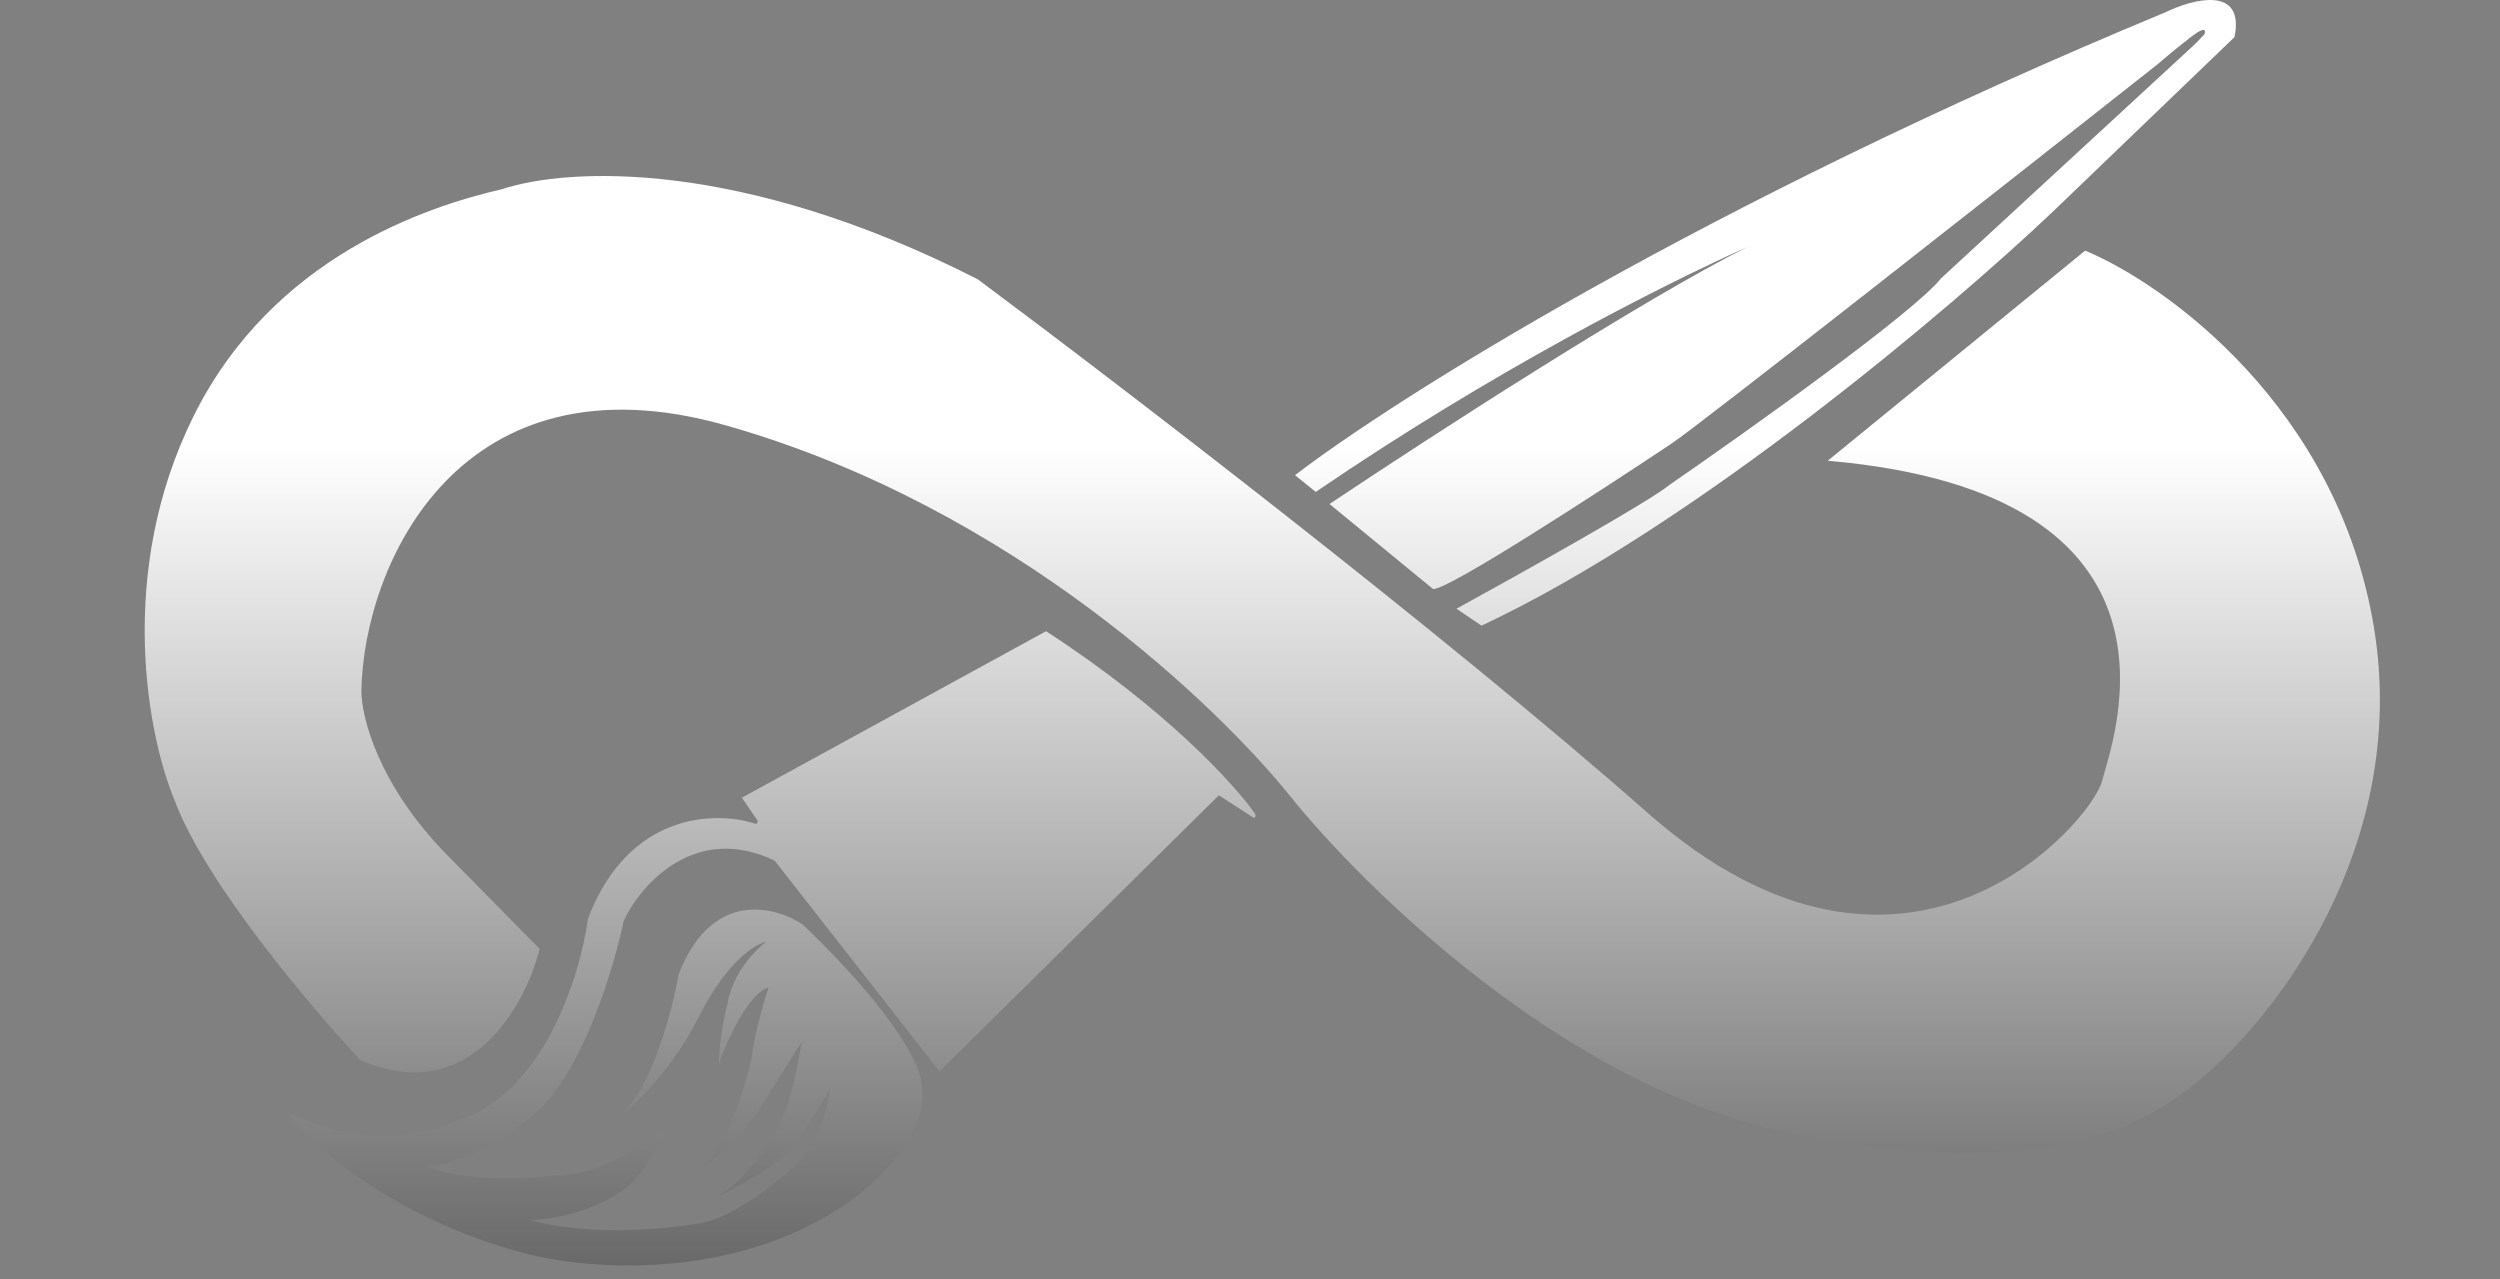 <svg width="428" height="219" viewBox="0 0 428 219" fill="none" xmlns="http://www.w3.org/2000/svg">
<rect x="0" y="0" width="428" height="219" fill="#808080" stroke="none"/>
<g clip-path="url(#clip0_554_4079)">
<path d="M221.709 81.354C238.153 68.715 290.974 35.17 370.705 2.109C375.409 -0.187 384.362 -2.552 382.544 6.353L351.565 36.125C334.192 52.63 290.283 89.934 253.632 107.111L249.349 104.213C260.133 98.303 282.521 85.791 285.806 83.018C299.383 73.661 327.691 53.486 332.307 47.65L375.849 7.493L377.405 5.858C377.593 5.378 377.612 4.646 376.191 5.554C374.769 6.462 370.99 9.618 369.278 11.082C343.519 31.414 290.833 72.852 286.155 75.948C273.526 84.374 247.681 101.149 245.335 100.839L227.613 86.286C245.764 74.157 281.503 51.086 299.181 42.267C283.623 49.264 255.304 63.711 225.256 84.216L221.709 81.354Z" fill="url(#paint0_linear_554_4079)"/>
<path d="M127.015 136.562L179.078 108.064C199.665 121.388 211.541 134.498 214.906 139.388C215.063 140.178 214.628 140.026 214.391 139.852L208.673 136.151L160.844 183.431L132.629 147.346C118.985 140.813 109.722 151.441 106.796 157.572C105.18 165.395 99.989 182.854 92.156 190.097C84.323 197.34 76.118 199.497 72.995 199.671C79.551 202.337 90.265 201.818 94.802 201.225C101.671 201.56 110.047 196.266 113.377 193.578C113.055 196.104 110.181 200.184 108.785 201.908C103.403 207.315 94.51 208.787 90.737 208.848C100.433 211.668 113.771 210.461 119.228 209.506C125.556 208.837 134.213 201.52 137.75 197.945C141.151 192.832 142.014 187.97 142.021 186.178C141.766 187.338 138.518 192.361 136.926 194.728C134.51 198.825 126.877 202.998 122.689 204.889C122.425 205.022 122.161 205.138 121.898 205.237C122.145 205.132 122.409 205.015 122.689 204.889C127.061 202.693 131.548 196.058 133.331 192.841C135.28 189.221 136.751 181.684 137.243 178.367L130.837 188.564C128.083 193.59 123.142 197.82 120.424 199.74C120.181 199.936 119.935 200.104 119.686 200.241C119.908 200.097 120.155 199.93 120.424 199.74C124.343 196.577 127.577 186.044 128.758 180.886C128.893 178.155 130.68 171.855 131.556 169.046C128.162 170.054 124.467 178.151 123.044 182.073C123.285 177.197 124.136 173.246 124.531 171.881C125.38 166.643 129.335 162.583 131.206 161.208C129.301 161.604 124.346 164.686 119.762 173.847C115.178 183.009 108.933 188.961 106.383 190.792C111.736 185.969 115.141 172.807 116.174 166.829C121.813 152.244 132.738 155.091 137.495 158.338C153.836 173.996 157.827 183.121 157.78 185.725C159.357 193.624 150.239 202.303 145.484 205.656C125.509 219.736 99.661 217.349 89.233 214.396C67.103 208.426 53.261 195.937 49.107 190.438C61.976 196.737 73.93 194.013 78.298 191.864C93.081 187.307 99.368 166.904 100.664 157.272C107.673 138.843 122.806 138.8 129.496 141.082L129.766 140.607L127.015 136.562Z" fill="url(#paint1_linear_554_4079)"/>
<path d="M356.98 42.904L312.908 78.88C377.793 84.493 361.689 126.723 359.868 133.722C358.046 140.722 326.203 178.028 282.139 139.214C246.888 108.162 190.957 65.346 167.398 47.82C126.623 27.045 97.102 28.699 85.936 32.39C73.086 35.347 46.755 43.98 33.218 71.085C19.682 98.189 25.4 126.429 29.951 137.161C35.164 151.103 53.285 172.519 61.694 181.484C80.373 189.631 89.939 172.191 92.388 162.453L76.7 146.533C64.71 134.411 61.819 122.587 61.872 118.19C62.287 96.538 78.772 59.867 124.358 72.847C173.841 86.938 209.075 121.632 220.813 136.218C233.165 151.649 267.689 185.796 305.171 193.658C349.222 202.897 367.187 192.903 376.518 184.885C389.068 174.744 412.618 145.049 406.414 107.399C400.21 69.75 370.873 48.715 356.98 42.904Z" fill="url(#paint2_linear_554_4079)"/>
<path d="M567.695 287.099V278.302L574.171 276.929V234.832L567.695 233.459V224.619H589.583L614.796 264.613H615.055V234.832L606.809 233.459V224.619H635V233.459L628.481 234.832V287.099H613.544L587.856 247.963H587.597V276.929L595.886 278.302V287.099H567.695Z" fill="url(#paint3_linear_554_4079)"/>
<path d="M537.518 288C531.014 288 525.502 286.741 520.983 284.224C516.494 281.706 513.068 278.216 510.708 273.753C508.348 269.262 507.168 264.07 507.168 258.176V255.344C507.168 249.136 508.334 243.658 510.665 238.909C512.997 234.16 516.378 230.441 520.811 227.752C525.243 225.063 530.596 223.718 536.871 223.718C541.159 223.718 545.462 224.376 549.779 225.692C554.096 226.979 557.895 229.025 561.176 231.828V246.461H550.383L548.095 238.523C547.117 237.521 545.721 236.692 543.908 236.034C542.123 235.376 540.108 235.047 537.863 235.047C534.41 235.047 531.517 235.905 529.186 237.622C526.855 239.309 525.099 241.67 523.919 244.702C522.768 247.734 522.192 251.253 522.192 255.258V258.176C522.192 261.953 522.797 265.228 524.005 268.003C525.243 270.778 527.042 272.924 529.402 274.44C531.762 275.956 534.669 276.714 538.122 276.714C539.936 276.714 541.735 276.528 543.519 276.156C545.303 275.784 546.699 275.37 547.707 274.912V266.844L540.627 265.986V255.602H562.903V281.52C559.507 283.695 555.665 285.325 551.376 286.412C547.117 287.471 542.497 288 537.518 288Z" fill="url(#paint4_linear_554_4079)"/>
<path d="M476.128 287.099V278.302L482.647 276.929V234.832L476.128 233.459V224.619H504.276V233.459L497.757 234.832V276.929L504.276 278.302V287.099H476.128Z" fill="url(#paint5_linear_554_4079)"/>
<path d="M448.714 288C443.591 288 439.043 287.514 435.072 286.541C431.1 285.568 427.142 283.737 423.199 281.048V264.828H434.899L436.194 273.153C437.115 274.182 438.741 275.055 441.072 275.77C443.404 276.457 445.951 276.8 448.714 276.8C450.642 276.8 452.254 276.571 453.549 276.113C454.844 275.627 455.823 274.926 456.485 274.011C457.147 273.095 457.478 271.994 457.478 270.707C457.478 269.476 457.161 268.375 456.528 267.402C455.924 266.43 454.916 265.514 453.506 264.656C452.096 263.769 450.196 262.868 447.807 261.953C442.425 260.236 438.007 258.491 434.554 256.717C431.1 254.944 428.524 252.841 426.826 250.409C425.156 247.978 424.322 244.959 424.322 241.355C424.322 237.893 425.315 234.875 427.301 232.3C429.287 229.697 432.021 227.652 435.503 226.164C438.986 224.676 442.972 223.89 447.462 223.804C452.585 223.69 457.118 224.204 461.061 225.349C465.004 226.464 468.487 228.167 471.509 230.455V245.517H460.284L458.514 237.15C457.535 236.663 456.139 236.22 454.326 235.819C452.513 235.419 450.585 235.218 448.541 235.218C446.786 235.218 445.217 235.447 443.835 235.905C442.483 236.363 441.403 237.049 440.598 237.965C439.821 238.88 439.432 240.025 439.432 241.398C439.432 242.513 439.763 243.515 440.425 244.402C441.087 245.26 442.253 246.132 443.922 247.019C445.591 247.877 447.922 248.879 450.916 250.023C458.053 252.111 463.464 254.729 467.148 257.876C470.861 260.994 472.717 265.242 472.717 270.621C472.717 274.311 471.71 277.458 469.695 280.061C467.681 282.636 464.875 284.61 461.277 285.983C457.679 287.328 453.492 288 448.714 288Z" fill="url(#paint6_linear_554_4079)"/>
<path d="M364.658 287.099V278.302L371.177 276.929V234.832L364.658 233.459V224.619H414.867V242.642H403.427L403.081 236.205H386.331V249.036H406.406V260.579H386.331V275.47H403.902L404.247 268.733H415.558V287.099H364.658Z" fill="url(#paint7_linear_554_4079)"/>
<path d="M301.196 287.099V278.302L307.801 276.714V235.09L301.196 233.459V224.619H330.639C336.309 224.619 341.331 225.935 345.706 228.567C350.081 231.17 353.506 234.789 355.981 239.424C358.456 244.03 359.694 249.351 359.694 255.387V256.374C359.694 262.41 358.456 267.746 355.981 272.38C353.506 276.986 350.081 280.591 345.706 283.194C341.331 285.797 336.309 287.099 330.639 287.099H301.196ZM322.955 275.684H329.862C333.057 275.684 335.733 274.883 337.892 273.281C340.051 271.679 341.677 269.433 342.77 266.544C343.893 263.626 344.454 260.236 344.454 256.374V255.344C344.454 251.482 343.893 248.106 342.77 245.217C341.677 242.328 340.051 240.082 337.892 238.48C335.733 236.878 333.057 236.077 329.862 236.077H322.955V275.684Z" fill="url(#paint8_linear_554_4079)"/>
<path d="M252.282 288C247.159 288 242.612 287.514 238.64 286.541C234.668 285.568 230.711 283.737 226.768 281.048V264.828H238.467L239.763 273.153C240.684 274.182 242.31 275.055 244.641 275.77C246.972 276.457 249.519 276.8 252.282 276.8C254.211 276.8 255.822 276.571 257.118 276.113C258.413 275.627 259.391 274.926 260.053 274.011C260.715 273.095 261.046 271.994 261.046 270.707C261.046 269.476 260.73 268.375 260.096 267.402C259.492 266.43 258.485 265.514 257.074 264.656C255.664 263.769 253.765 262.868 251.376 261.953C245.994 260.236 241.576 258.491 238.122 256.717C234.668 254.944 232.092 252.841 230.394 250.409C228.725 247.978 227.89 244.959 227.89 241.355C227.89 237.893 228.883 234.875 230.869 232.3C232.855 229.697 235.589 227.652 239.072 226.164C242.554 224.676 246.541 223.89 251.03 223.804C256.153 223.69 260.686 224.204 264.629 225.349C268.573 226.464 272.055 228.167 275.077 230.455V245.517H263.852L262.082 237.15C261.104 236.663 259.708 236.22 257.895 235.819C256.081 235.419 254.153 235.218 252.11 235.218C250.354 235.218 248.785 235.447 247.404 235.905C246.051 236.363 244.972 237.049 244.166 237.965C243.389 238.88 243 240.025 243 241.398C243 242.513 243.331 243.515 243.993 244.402C244.655 245.26 245.821 246.132 247.49 247.019C249.16 247.877 251.491 248.879 254.484 250.023C261.622 252.111 267.033 254.729 270.717 257.876C274.429 260.994 276.286 265.242 276.286 270.621C276.286 274.311 275.279 277.458 273.264 280.061C271.249 282.636 268.443 284.61 264.845 285.983C261.248 287.328 257.06 288 252.282 288Z" fill="url(#paint9_linear_554_4079)"/>
<path d="M197.368 288C192.245 288 187.697 287.514 183.726 286.541C179.754 285.568 175.796 283.737 171.853 281.048V264.828H183.553L184.848 273.153C185.769 274.182 187.395 275.055 189.726 275.77C192.058 276.457 194.605 276.8 197.368 276.8C199.296 276.8 200.908 276.571 202.203 276.113C203.498 275.627 204.477 274.926 205.139 274.011C205.801 273.095 206.132 271.994 206.132 270.707C206.132 269.476 205.815 268.375 205.182 267.402C204.578 266.43 203.57 265.514 202.16 264.656C200.75 263.769 198.85 262.868 196.461 261.953C191.079 260.236 186.661 258.491 183.208 256.717C179.754 254.944 177.178 252.841 175.48 250.409C173.811 247.978 172.976 244.959 172.976 241.355C172.976 237.893 173.969 234.875 175.955 232.3C177.941 229.697 180.675 227.652 184.157 226.164C187.64 224.676 191.626 223.89 196.116 223.804C201.239 223.69 205.772 224.204 209.715 225.349C213.658 226.464 217.141 228.167 220.163 230.455V245.517H208.938L207.168 237.15C206.189 236.663 204.793 236.22 202.98 235.819C201.167 235.419 199.239 235.218 197.195 235.218C195.44 235.218 193.871 235.447 192.489 235.905C191.137 236.363 190.057 237.049 189.252 237.965C188.474 238.88 188.086 240.025 188.086 241.398C188.086 242.513 188.417 243.515 189.079 244.402C189.741 245.26 190.906 246.132 192.576 247.019C194.245 247.877 196.576 248.879 199.57 250.023C206.707 252.111 212.118 254.729 215.802 257.876C219.515 260.994 221.371 265.242 221.371 270.621C221.371 274.311 220.364 277.458 218.349 280.061C216.335 282.636 213.529 284.61 209.931 285.983C206.333 287.328 202.146 288 197.368 288Z" fill="url(#paint10_linear_554_4079)"/>
<path d="M113.312 287.099V278.302L119.831 276.929V234.832L113.312 233.459V224.619H163.521V242.642H152.081L151.735 236.205H134.985V249.036H155.06V260.579H134.985V275.47H152.556L152.901 268.733H164.212V287.099H113.312Z" fill="url(#paint11_linear_554_4079)"/>
<path d="M61.765 287.099V278.302L68.284 276.929V234.832L61.765 233.459V224.619H91.381V233.459L83.438 234.832V275.556H98.375L98.72 266.844H110.29V287.099H61.765Z" fill="url(#paint12_linear_554_4079)"/>
<path d="M16.047 287.099V278.302L22.609 276.929V236.291H12.895L12.506 243.028H1.066V224.619H59.477V243.028H47.907L47.562 236.291H37.762V276.929L44.324 278.302V287.099H16.047Z" fill="url(#paint13_linear_554_4079)"/>
<path d="M-29.413 287.099V278.302L-22.895 276.929V234.832L-29.413 233.459V224.619H-1.265V233.459L-7.784 234.832V276.929L-1.265 278.302V287.099H-29.413Z" fill="url(#paint14_linear_554_4079)"/>
<path d="M-121.197 287.099V278.302L-114.721 276.929V234.832L-121.197 233.459V224.619H-91.538L-76.341 265.772H-76.082L-61.317 224.619H-32.004V233.459L-38.523 234.832V276.929L-32.004 278.302V287.099H-60.152V278.302L-53.374 276.929V268.776L-53.028 239.381L-53.287 239.338L-71.074 287.099H-82.99L-101.035 239.896L-101.338 239.939L-100.301 266.716V276.929L-93.005 278.302V287.099H-121.197Z" fill="url(#paint15_linear_554_4079)"/>
<path d="M-152.453 287.099V278.302L-145.934 276.929V234.832L-152.453 233.459V224.619H-124.305V233.459L-130.824 234.832V276.929L-124.305 278.302V287.099H-152.453Z" fill="url(#paint16_linear_554_4079)"/>
<path d="M-204 287.099V278.302L-197.481 276.929V234.832L-204 233.459V224.619H-174.384V233.459L-182.328 234.832V275.556H-167.39L-167.045 266.844H-155.475V287.099H-204Z" fill="url(#paint17_linear_554_4079)"/>
</g>
<defs>
<linearGradient id="paint0_linear_554_4079" x1="215.5" y1="0" x2="215.5" y2="288" gradientUnits="userSpaceOnUse">
<stop offset="0.266" stop-color="white"/>
<stop offset="1" stop-color="#1D1D1D"/>
</linearGradient>
<linearGradient id="paint1_linear_554_4079" x1="215.5" y1="0" x2="215.5" y2="288" gradientUnits="userSpaceOnUse">
<stop offset="0.266" stop-color="white"/>
<stop offset="1" stop-color="#1D1D1D"/>
</linearGradient>
<linearGradient id="paint2_linear_554_4079" x1="215.5" y1="0" x2="215.5" y2="288" gradientUnits="userSpaceOnUse">
<stop offset="0.266" stop-color="white"/>
<stop offset="1" stop-color="#1D1D1D"/>
</linearGradient>
<linearGradient id="paint3_linear_554_4079" x1="215.5" y1="0" x2="215.5" y2="288" gradientUnits="userSpaceOnUse">
<stop offset="0.266" stop-color="white"/>
<stop offset="1" stop-color="#1D1D1D"/>
</linearGradient>
<linearGradient id="paint4_linear_554_4079" x1="215.5" y1="0" x2="215.5" y2="288" gradientUnits="userSpaceOnUse">
<stop offset="0.266" stop-color="white"/>
<stop offset="1" stop-color="#1D1D1D"/>
</linearGradient>
<linearGradient id="paint5_linear_554_4079" x1="215.5" y1="0" x2="215.5" y2="288" gradientUnits="userSpaceOnUse">
<stop offset="0.266" stop-color="white"/>
<stop offset="1" stop-color="#1D1D1D"/>
</linearGradient>
<linearGradient id="paint6_linear_554_4079" x1="215.5" y1="0" x2="215.5" y2="288" gradientUnits="userSpaceOnUse">
<stop offset="0.266" stop-color="white"/>
<stop offset="1" stop-color="#1D1D1D"/>
</linearGradient>
<linearGradient id="paint7_linear_554_4079" x1="215.5" y1="0" x2="215.5" y2="288" gradientUnits="userSpaceOnUse">
<stop offset="0.266" stop-color="white"/>
<stop offset="1" stop-color="#1D1D1D"/>
</linearGradient>
<linearGradient id="paint8_linear_554_4079" x1="215.5" y1="0" x2="215.5" y2="288" gradientUnits="userSpaceOnUse">
<stop offset="0.266" stop-color="white"/>
<stop offset="1" stop-color="#1D1D1D"/>
</linearGradient>
<linearGradient id="paint9_linear_554_4079" x1="215.5" y1="0" x2="215.5" y2="288" gradientUnits="userSpaceOnUse">
<stop offset="0.266" stop-color="white"/>
<stop offset="1" stop-color="#1D1D1D"/>
</linearGradient>
<linearGradient id="paint10_linear_554_4079" x1="215.5" y1="0" x2="215.5" y2="288" gradientUnits="userSpaceOnUse">
<stop offset="0.266" stop-color="white"/>
<stop offset="1" stop-color="#1D1D1D"/>
</linearGradient>
<linearGradient id="paint11_linear_554_4079" x1="215.5" y1="0" x2="215.5" y2="288" gradientUnits="userSpaceOnUse">
<stop offset="0.266" stop-color="white"/>
<stop offset="1" stop-color="#1D1D1D"/>
</linearGradient>
<linearGradient id="paint12_linear_554_4079" x1="215.5" y1="0" x2="215.5" y2="288" gradientUnits="userSpaceOnUse">
<stop offset="0.266" stop-color="white"/>
<stop offset="1" stop-color="#1D1D1D"/>
</linearGradient>
<linearGradient id="paint13_linear_554_4079" x1="215.5" y1="0" x2="215.5" y2="288" gradientUnits="userSpaceOnUse">
<stop offset="0.266" stop-color="white"/>
<stop offset="1" stop-color="#1D1D1D"/>
</linearGradient>
<linearGradient id="paint14_linear_554_4079" x1="215.5" y1="0" x2="215.5" y2="288" gradientUnits="userSpaceOnUse">
<stop offset="0.266" stop-color="white"/>
<stop offset="1" stop-color="#1D1D1D"/>
</linearGradient>
<linearGradient id="paint15_linear_554_4079" x1="215.5" y1="0" x2="215.5" y2="288" gradientUnits="userSpaceOnUse">
<stop offset="0.266" stop-color="white"/>
<stop offset="1" stop-color="#1D1D1D"/>
</linearGradient>
<linearGradient id="paint16_linear_554_4079" x1="215.5" y1="0" x2="215.5" y2="288" gradientUnits="userSpaceOnUse">
<stop offset="0.266" stop-color="white"/>
<stop offset="1" stop-color="#1D1D1D"/>
</linearGradient>
<linearGradient id="paint17_linear_554_4079" x1="215.5" y1="0" x2="215.5" y2="288" gradientUnits="userSpaceOnUse">
<stop offset="0.266" stop-color="white"/>
<stop offset="1" stop-color="#1D1D1D"/>
</linearGradient>
<clipPath id="clip0_554_4079">
<rect width="428" height="219" fill="white"/>
</clipPath>
</defs>
</svg>
